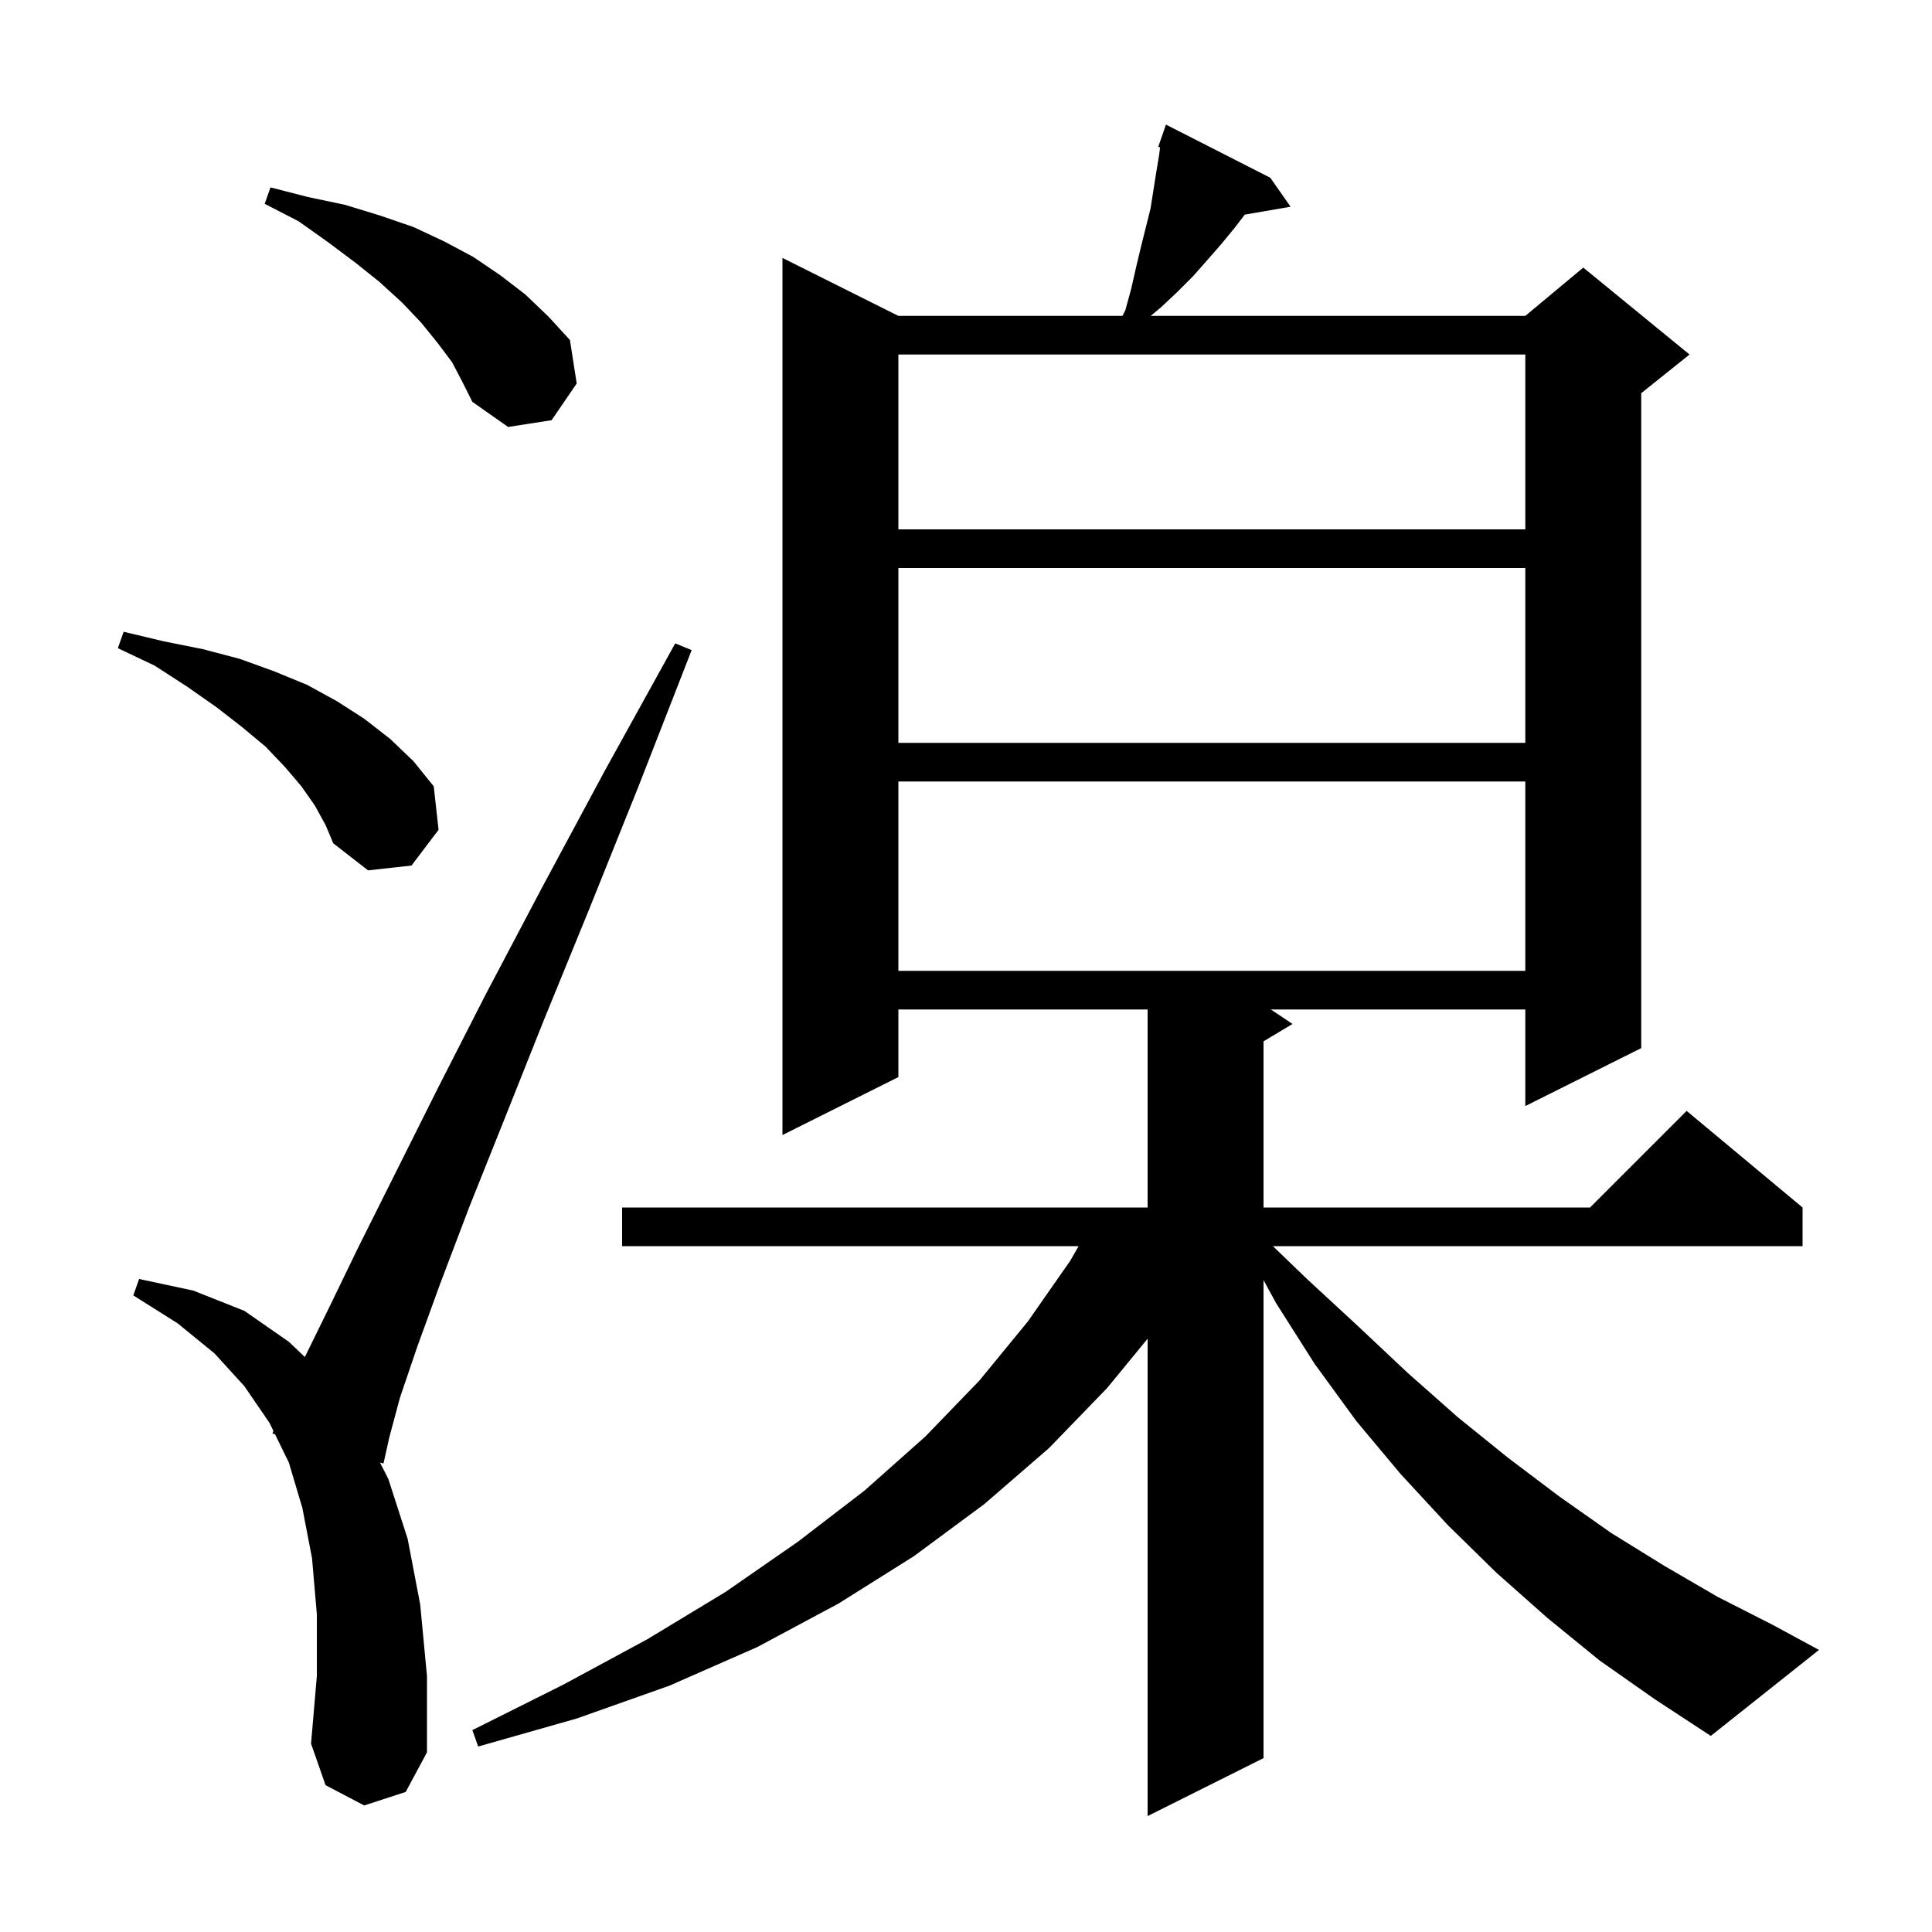 <svg xmlns="http://www.w3.org/2000/svg" xmlns:xlink="http://www.w3.org/1999/xlink" version="1.1" baseProfile="full" viewBox="0 0 200 200" width="200" height="200">
<g fill="black">
<path d="M 165.6 171.9 L 160.2 167.5 L 154.9 162.8 L 149.9 157.9 L 145.0 152.6 L 140.4 147.1 L 136.1 141.2 L 132.1 134.9 L 130.8 132.517 L 130.8 182.0 L 118.8 188.0 L 118.8 138.584 L 114.6 143.7 L 108.6 149.9 L 101.9 155.7 L 94.6 161.1 L 86.8 166.0 L 78.4 170.5 L 69.3 174.5 L 59.7 177.9 L 49.5 180.8 L 48.9 179.1 L 58.3 174.4 L 67.0 169.7 L 75.1 164.8 L 82.6 159.6 L 89.5 154.3 L 95.8 148.7 L 101.4 142.9 L 106.4 136.8 L 110.8 130.5 L 111.657 129.0 L 64.4 129.0 L 64.4 125.0 L 118.8 125.0 L 118.8 104.5 L 93.0 104.5 L 93.0 111.5 L 81.0 117.5 L 81.0 26.7 L 93.0 32.7 L 116.2 32.7 L 116.5 32.1 L 117.1 29.9 L 117.6 27.7 L 118.1 25.6 L 119.1 21.6 L 119.7 17.8 L 120.0 16.0 L 120.088 15.252 L 119.9 15.2 L 120.193 14.357 L 120.2 14.3 L 120.212 14.304 L 120.7 12.9 L 131.5 18.4 L 133.6 21.4 L 128.857 22.218 L 127.8 23.6 L 126.4 25.3 L 125.0 26.9 L 123.5 28.6 L 121.9 30.2 L 120.2 31.8 L 119.12 32.7 L 157.9 32.7 L 163.9 27.7 L 174.9 36.7 L 169.9 40.7 L 169.9 108.5 L 157.9 114.5 L 157.9 104.5 L 131.55 104.5 L 133.8 106.0 L 130.8 107.8 L 130.8 125.0 L 164.6 125.0 L 174.6 115.0 L 186.6 125.0 L 186.6 129.0 L 131.769 129.0 L 135.3 132.4 L 140.6 137.3 L 145.7 142.1 L 150.9 146.7 L 156.1 150.9 L 161.4 154.9 L 166.8 158.7 L 172.3 162.1 L 177.8 165.3 L 183.5 168.2 L 188.3 170.8 L 177.1 179.7 L 171.3 175.9 Z M 37.7 186.9 L 33.7 184.8 L 32.2 180.5 L 32.8 173.5 L 32.8 167.1 L 32.3 161.3 L 31.3 156.1 L 29.9 151.4 L 28.472 148.473 L 28.2 148.4 L 28.306 148.132 L 27.9 147.3 L 25.3 143.5 L 22.2 140.1 L 18.4 137.0 L 13.8 134.1 L 14.4 132.4 L 20.0 133.6 L 25.3 135.7 L 29.9 138.9 L 31.558 140.477 L 34.0 135.5 L 37.1 129.1 L 45.3 112.7 L 50.3 102.9 L 56.1 91.9 L 62.6 79.8 L 69.9 66.6 L 71.6 67.3 L 66.1 81.4 L 61.0 94.1 L 56.3 105.6 L 52.2 115.9 L 48.6 124.9 L 45.6 132.8 L 43.2 139.4 L 41.4 144.7 L 40.3 148.8 L 39.7 151.5 L 39.335 151.402 L 40.2 153.1 L 42.2 159.3 L 43.5 166.1 L 44.2 173.5 L 44.2 181.4 L 42.0 185.5 Z M 93.0 80.9 L 93.0 100.5 L 157.9 100.5 L 157.9 80.9 Z M 32.6 83.4 L 31.2 81.4 L 29.5 79.4 L 27.5 77.3 L 25.1 75.3 L 22.4 73.2 L 19.4 71.1 L 16.0 68.9 L 12.2 67.1 L 12.8 65.4 L 17.0 66.4 L 21.0 67.2 L 24.8 68.2 L 28.4 69.5 L 31.8 70.9 L 34.9 72.6 L 37.7 74.4 L 40.4 76.5 L 42.8 78.8 L 44.9 81.4 L 45.4 85.9 L 42.6 89.6 L 38.1 90.1 L 34.5 87.3 L 33.7 85.4 Z M 93.0 58.8 L 93.0 76.9 L 157.9 76.9 L 157.9 58.8 Z M 93.0 36.7 L 93.0 54.8 L 157.9 54.8 L 157.9 36.7 Z M 46.8 37.5 L 45.3 35.5 L 43.6 33.4 L 41.6 31.3 L 39.3 29.2 L 36.8 27.2 L 34.0 25.1 L 30.9 22.9 L 27.4 21.1 L 28.0 19.4 L 31.9 20.4 L 35.7 21.2 L 39.3 22.3 L 42.8 23.5 L 46.0 25.0 L 49.0 26.6 L 51.8 28.5 L 54.4 30.5 L 56.8 32.8 L 59.0 35.2 L 59.7 39.7 L 57.1 43.5 L 52.6 44.2 L 48.9 41.6 L 47.9 39.6 Z " />
</g>
</svg>
